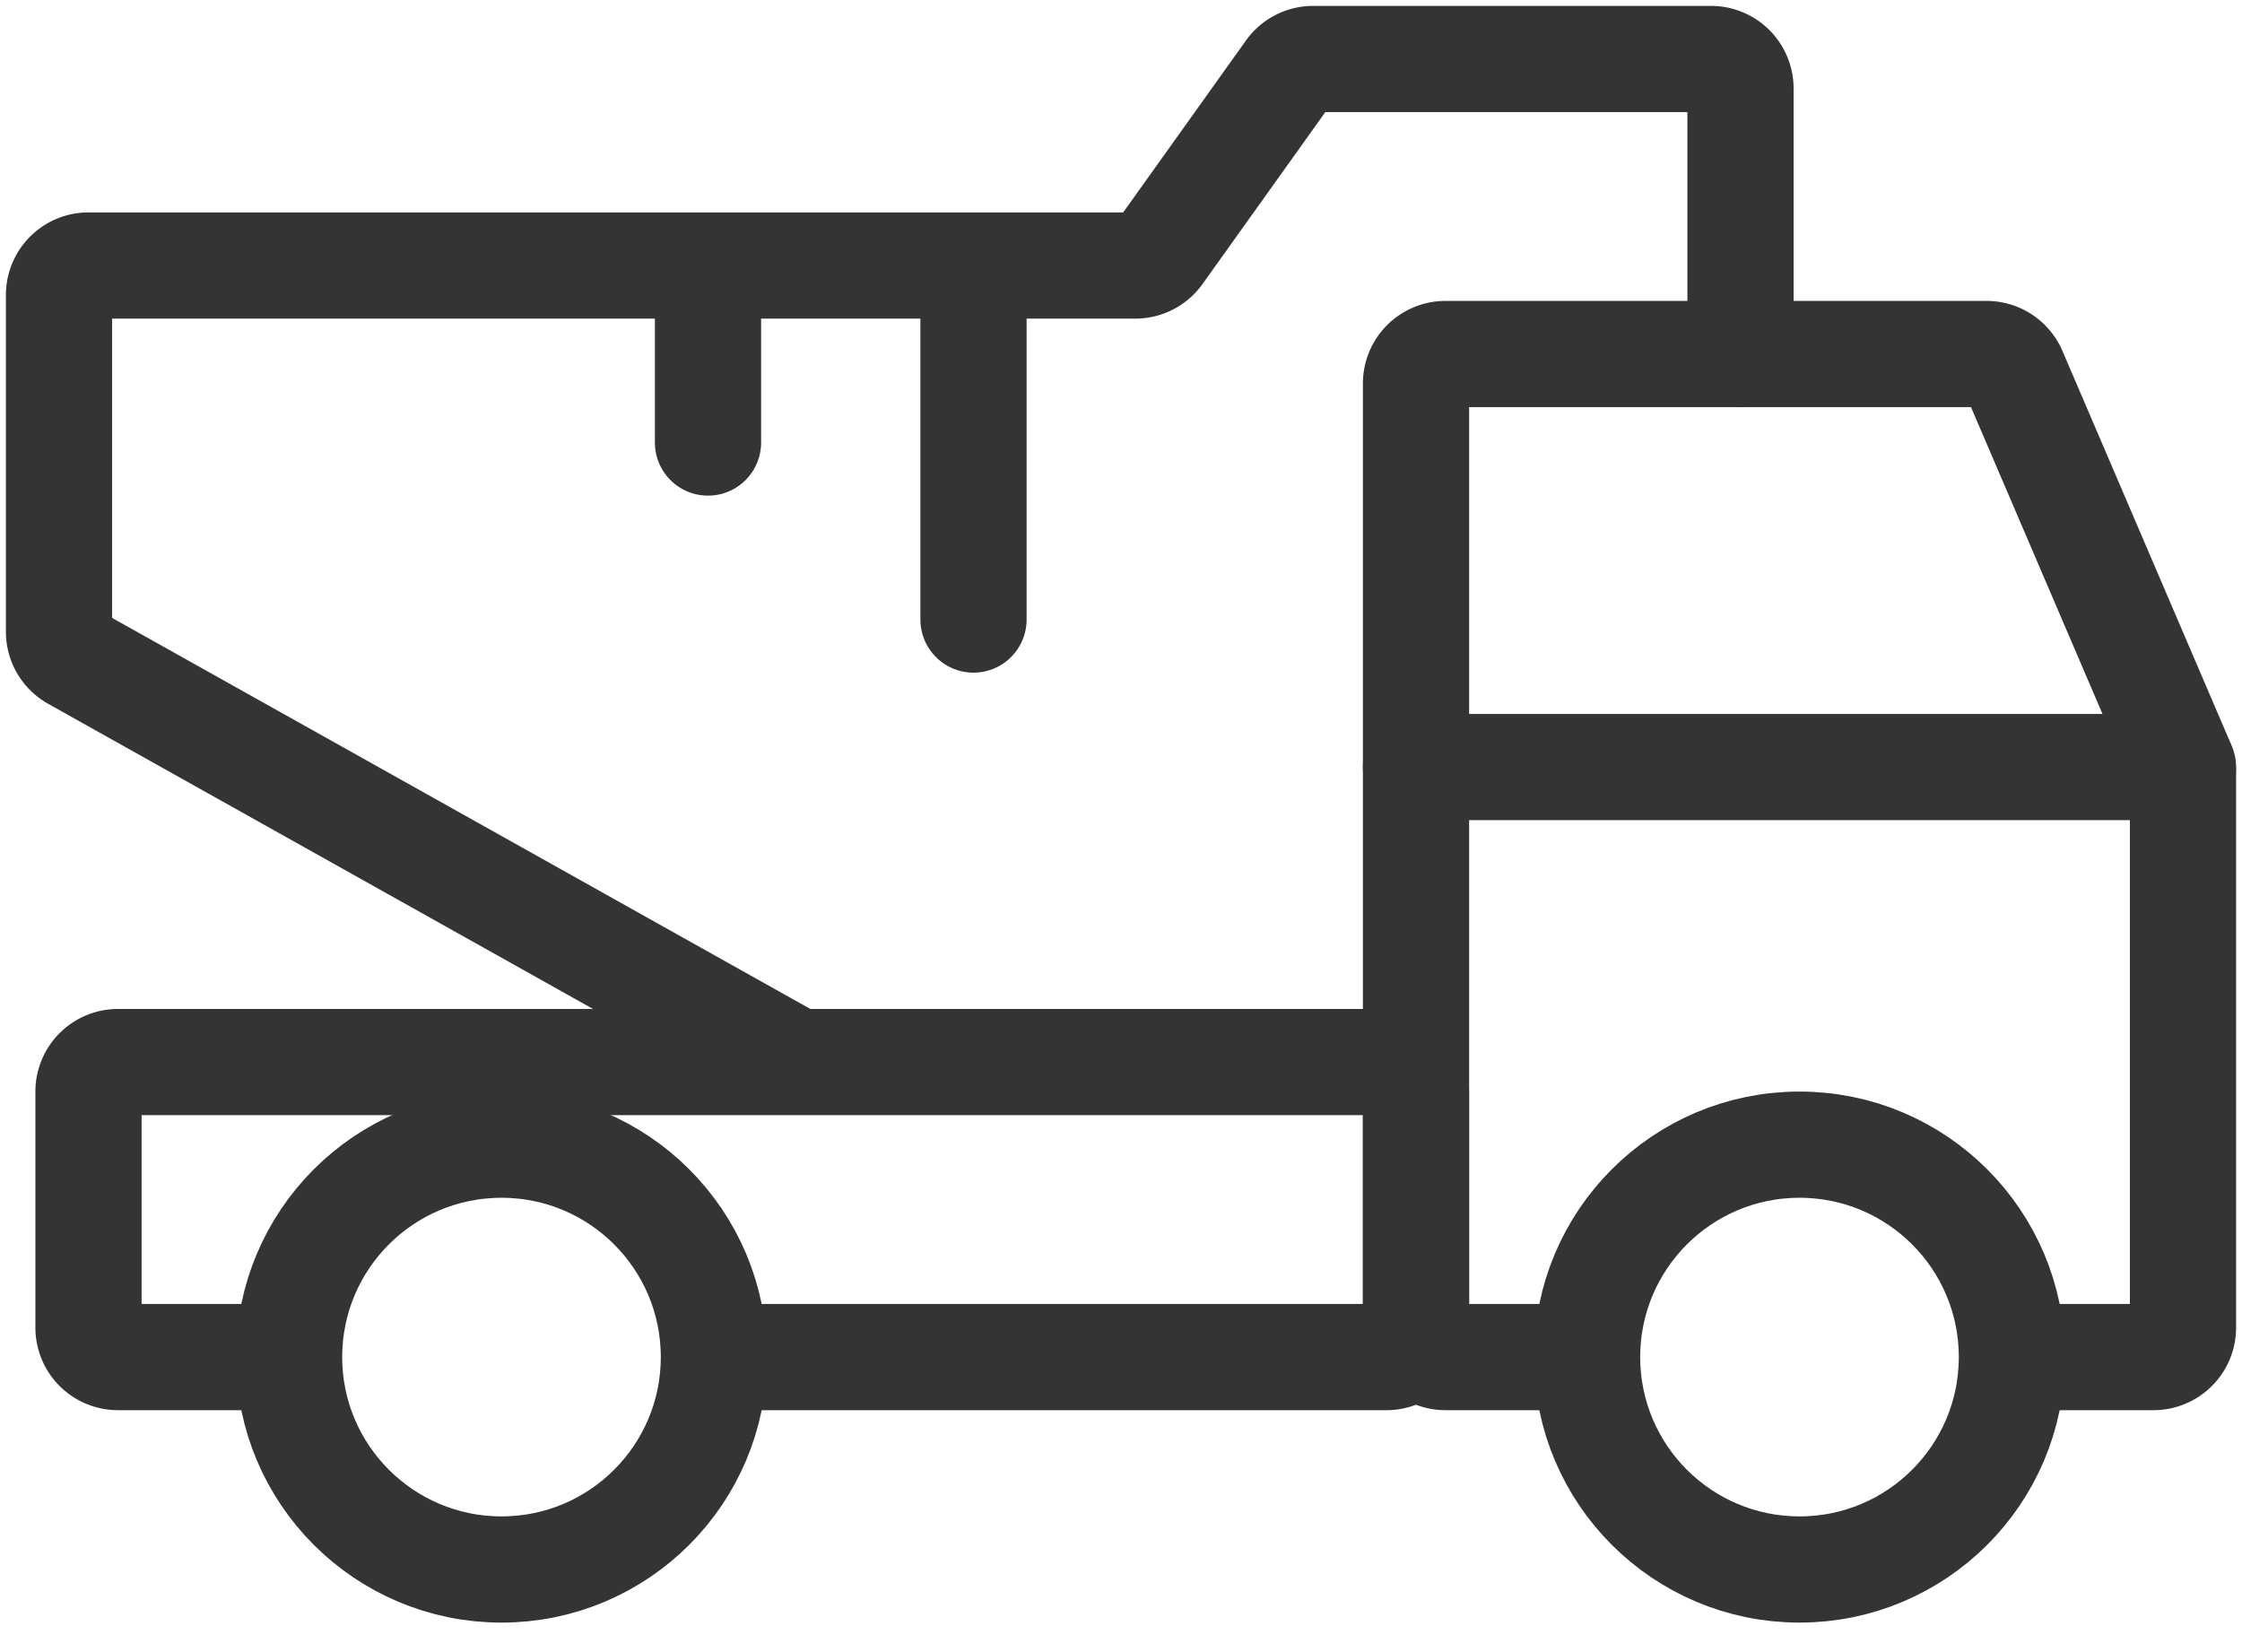 <svg width="38" height="28" fill="none" xmlns="http://www.w3.org/2000/svg"><path d="M4.5 23H2a.5.5 0 01-.5-.5v-4A.5.5 0 012 18h21.5a.5.5 0 01.5.5v4a.5.5 0 01-.5.5h-11m1-5L1.256 11.143A.5.5 0 011 10.707V5a.5.5 0 01.5-.5H12M29.5 6V1.5A.5.5 0 0029 1h-6.743a.5.5 0 00-.407.21l-2.2 3.08a.5.5 0 01-.407.21H16.5m-4.5 0v3m0-3h4.5m0 0v6" stroke="#343434" stroke-width="1.8" stroke-linecap="round"/><path d="M34.5 23h2a.5.5 0 00.5-.5v-9.397a.5.5 0 00-.04-.197l-2.83-6.603A.5.5 0 0033.67 6H24.5a.5.5 0 00-.5.5v16a.5.5 0 00.5.5h2" stroke="#343434" stroke-width="1.8" stroke-linecap="round"/><circle cx="8.5" cy="23" r="3.6" stroke="#343434" stroke-width="1.8" stroke-linecap="round"/><circle cx="30.5" cy="23" r="3.6" stroke="#343434" stroke-width="1.8" stroke-linecap="round"/><path d="M24 13h13" stroke="#343434" stroke-width="1.8" stroke-linecap="round"/></svg>